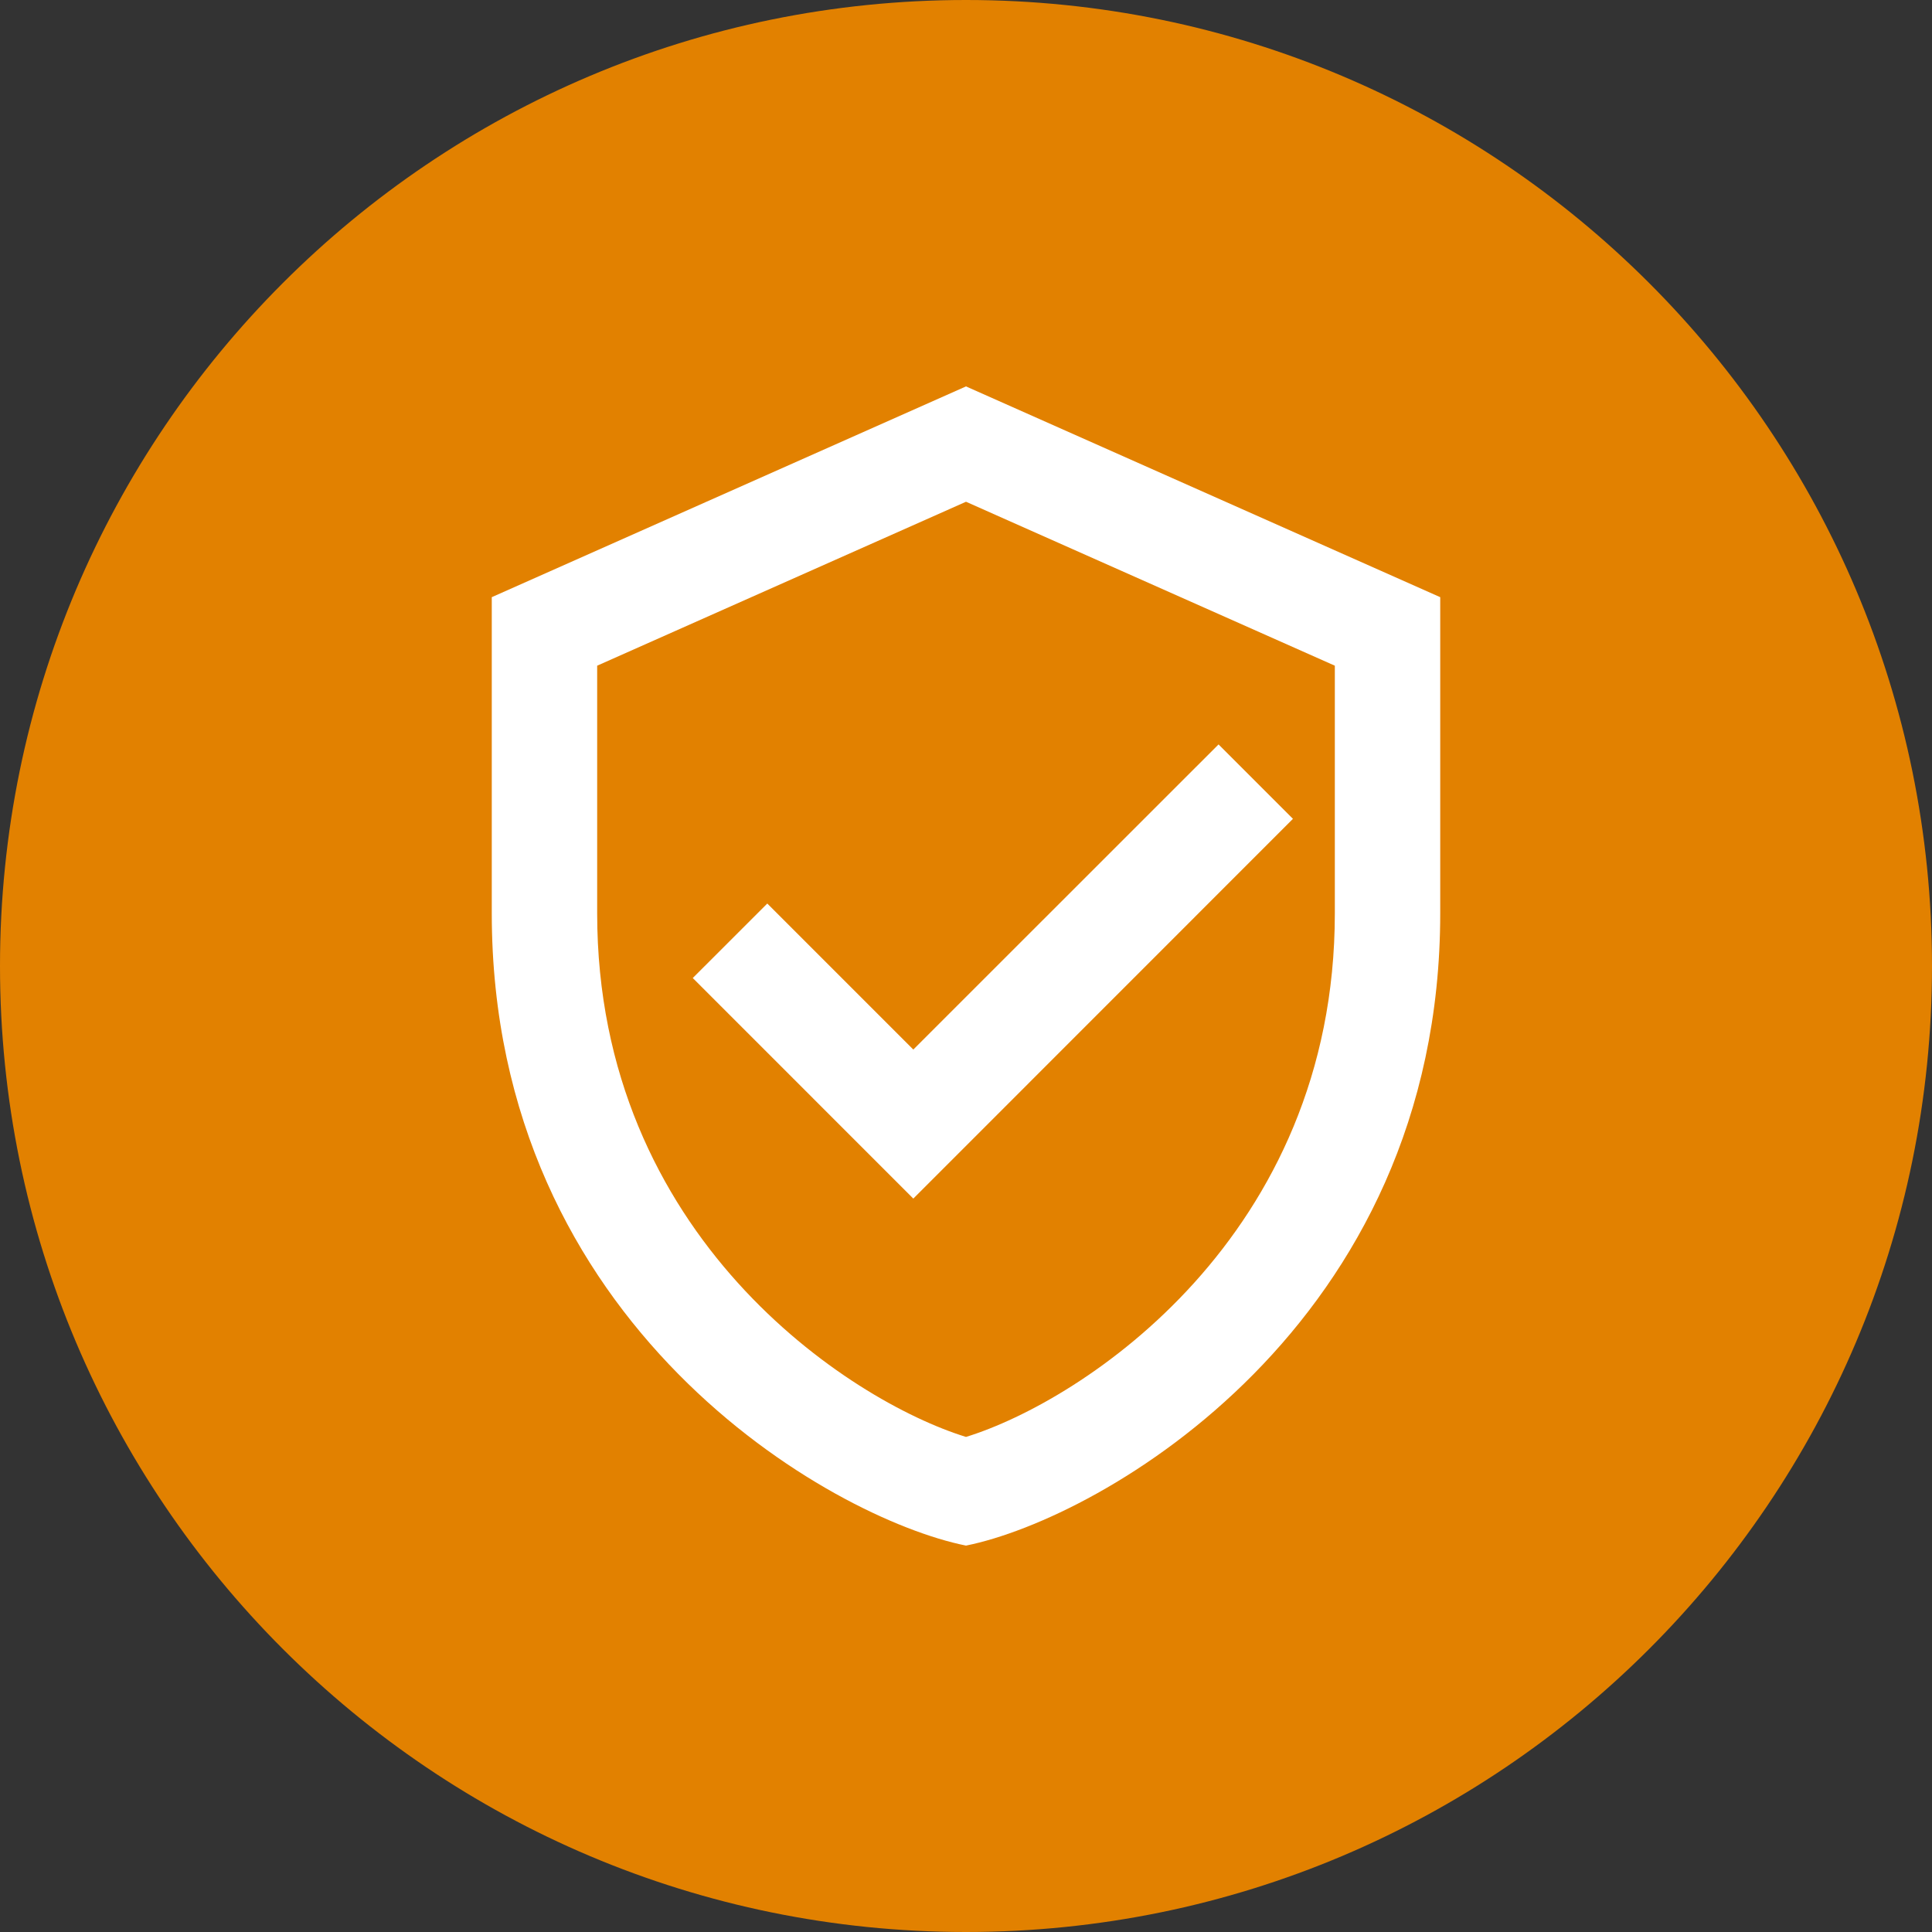 <svg xmlns="http://www.w3.org/2000/svg" width="500" height="500" version="1.0" viewBox="0 0 375 375"><rect x="0" y="0" width="375" height="375" fill="#333333" stroke="none"/><defs><clipPath id="a"><path d="M187.5 0C83.945 0 0 83.945 0 187.5S83.945 375 187.5 375 375 291.055 375 187.5 291.055 0 187.5 0Zm0 0"/></clipPath><clipPath id="b"><path d="M95.39 75h184.5v225H95.39Zm0 0"/></clipPath></defs><g clip-path="url(#a)"><path fill="#e28100" d="M-37.5-37.5h450v450h-450z"/></g><g clip-path="url(#b)"><path fill="#fff" d="m187.5 75-92.047 40.91v61.363c0 80.079 65.856 117.47 92.047 122.727 26.191-5.258 92.047-42.648 92.047-122.727V115.91Zm0 22.39 71.59 31.82v48.063c0 62.735-48.938 94.649-71.59 101.633-22.652-6.984-71.59-38.898-71.59-101.633v-48.062Zm49.02 47.102-59.247 59.227-28.343-28.344-14.465 14.46 42.808 42.81 73.688-73.711Zm0 0"/></g></svg>